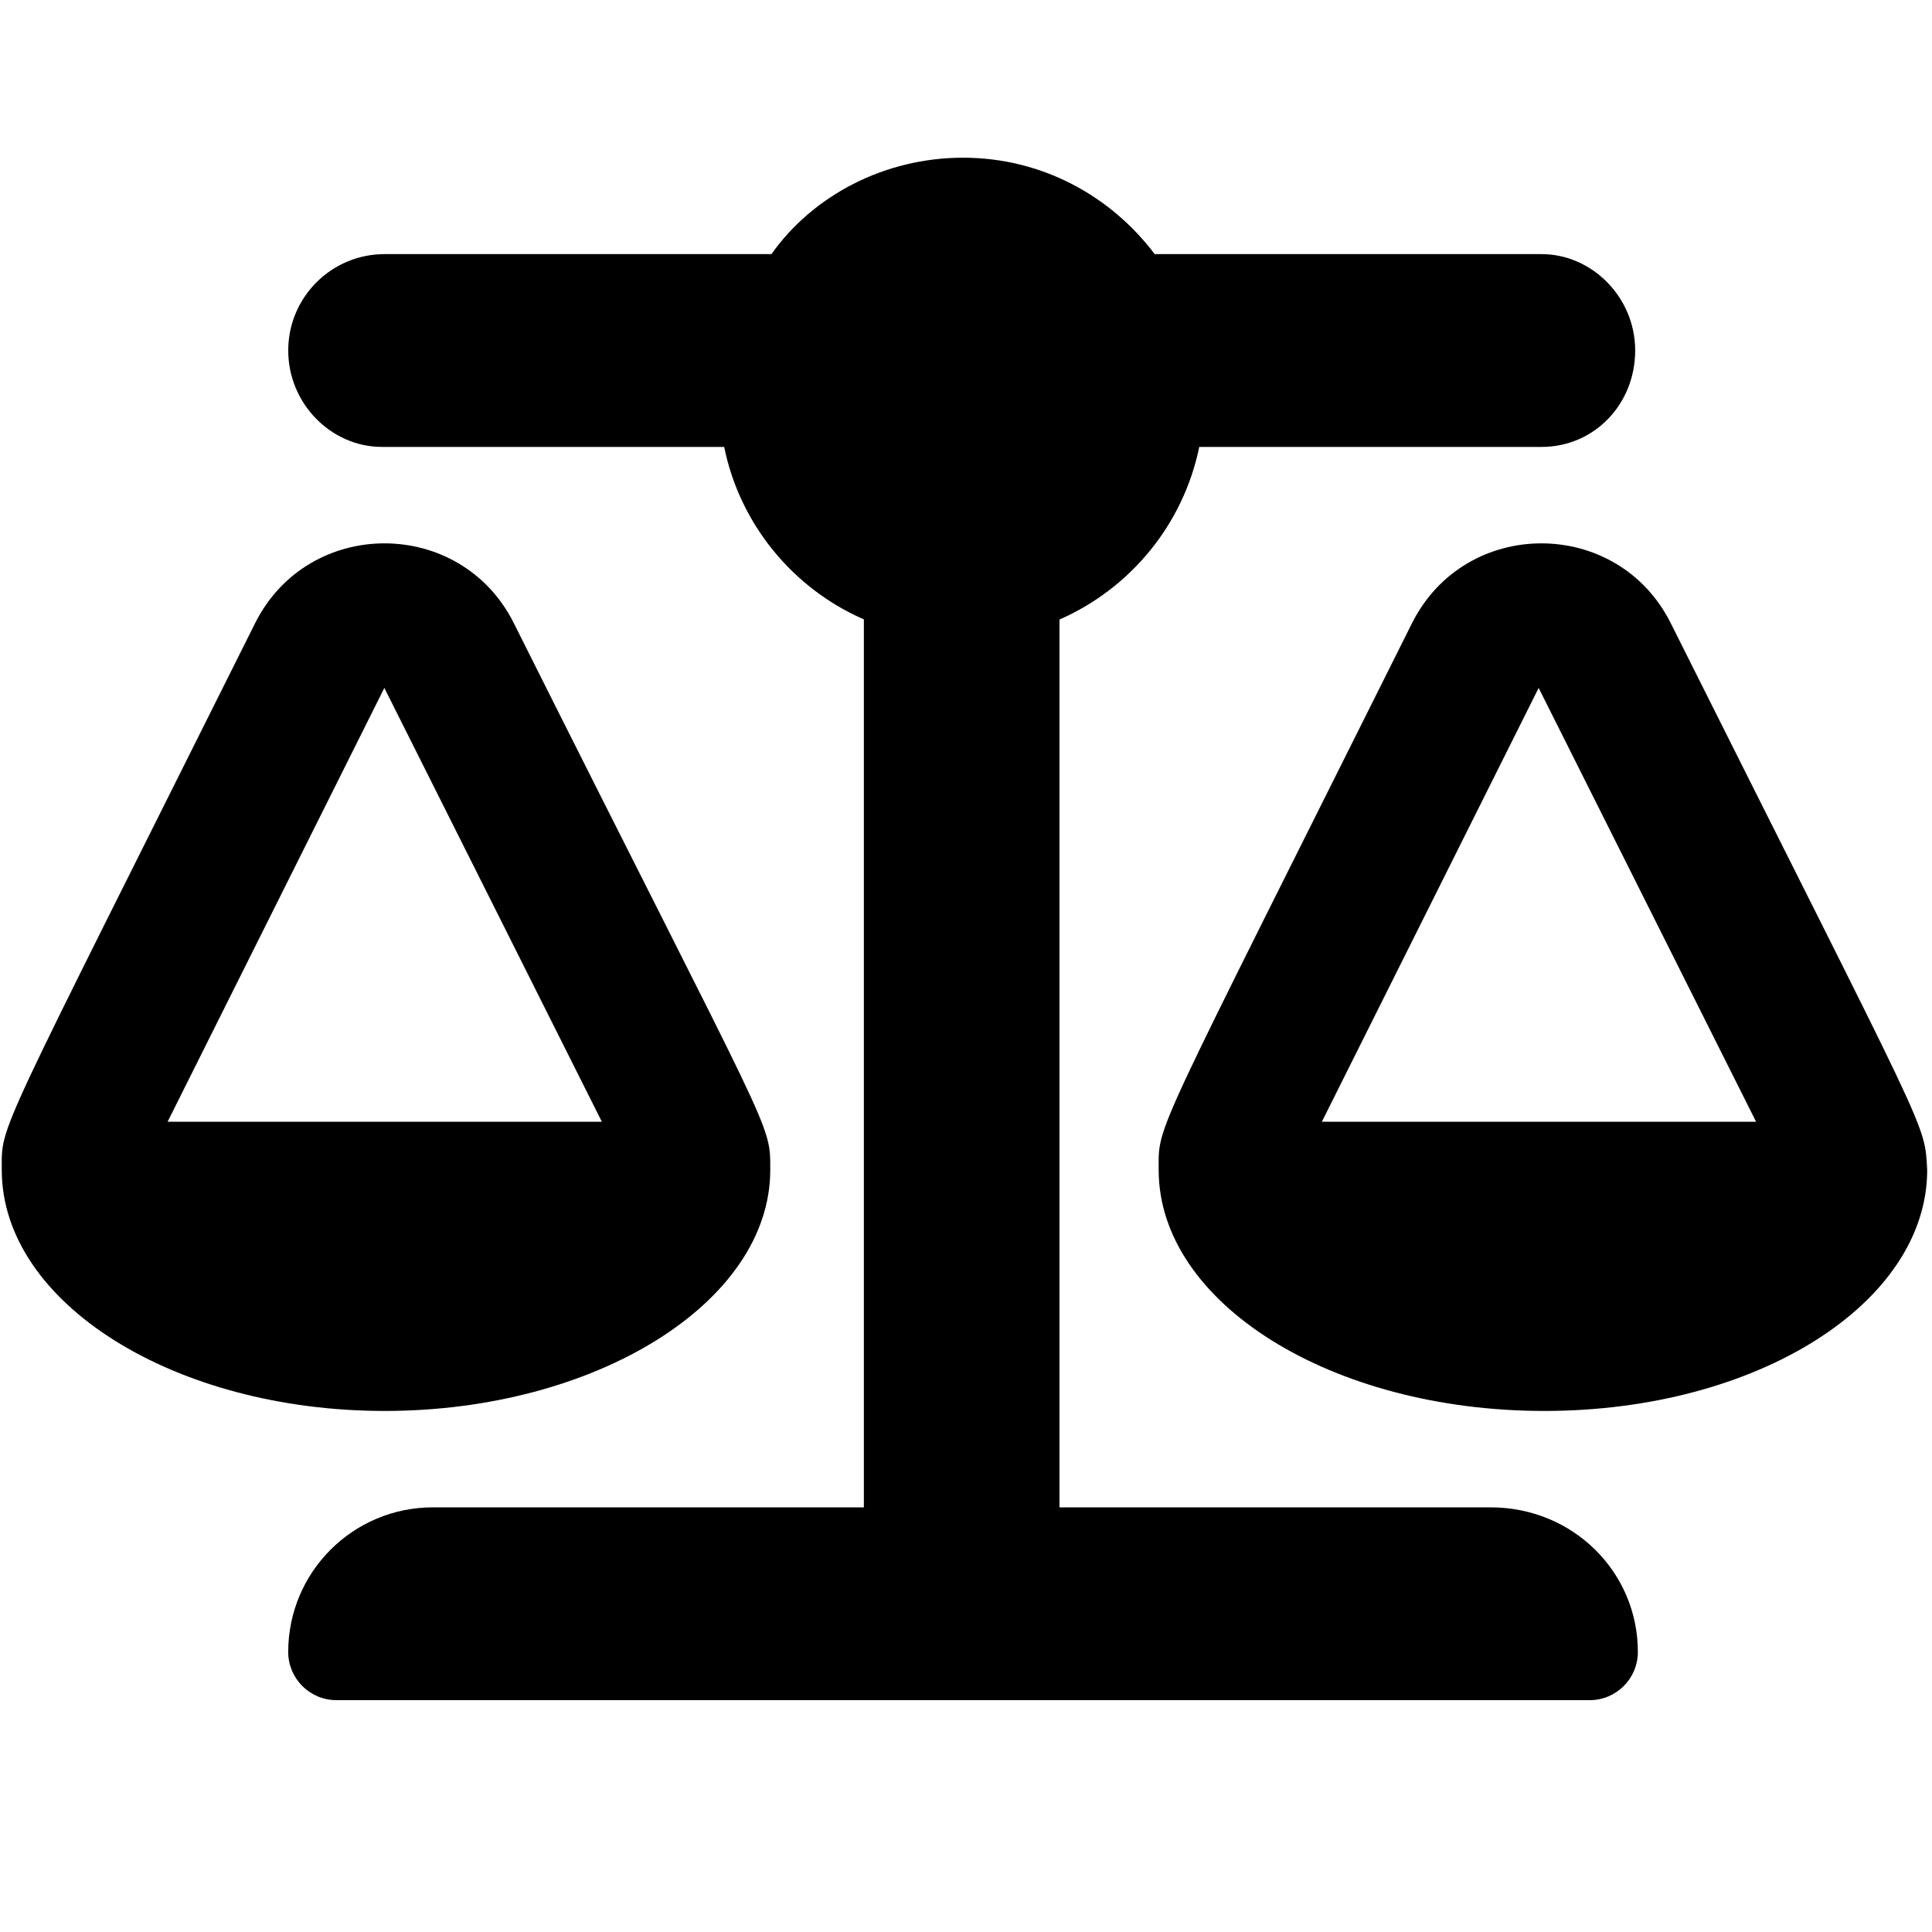 <?xml version="1.0" encoding="UTF-8" standalone="no"?>
<svg
   xmlns:dc="http://purl.org/dc/elements/1.1/"
   xmlns:cc="http://creativecommons.org/ns#"
   xmlns:rdf="http://www.w3.org/1999/02/22-rdf-syntax-ns#"
   xmlns:svg="http://www.w3.org/2000/svg"
   xmlns="http://www.w3.org/2000/svg"
   xmlns:sodipodi="http://sodipodi.sourceforge.net/DTD/sodipodi-0.dtd"
   xmlns:inkscape="http://www.inkscape.org/namespaces/inkscape"
   viewBox="0 0 1000 1000"
   version="1.1"
   id="svg4"
   sodipodi:docname="ufa44-scale-balanced.svg"
   width="1000"
   height="1000"
   inkscape:version="0.92.5 (2060ec1f9f, 2020-04-08)">
  <defs
     id="defs8" />
  <sodipodi:namedview
     pagecolor="#ffffff"
     bordercolor="#666666"
     borderopacity="1"
     objecttolerance="10"
     gridtolerance="10"
     guidetolerance="10"
     inkscape:pageopacity="0"
     inkscape:pageshadow="2"
     inkscape:window-width="1920"
     inkscape:window-height="1016"
     id="namedview6"
     showgrid="false"
     inkscape:zoom="0.4609375"
     inkscape:cx="-136.67797"
     inkscape:cy="256"
     inkscape:window-x="0"
     inkscape:window-y="27"
     inkscape:window-maximized="1"
     inkscape:current-layer="svg4" />
  <!--! Font Awesome Pro 6.0.0 by @fontawesome - https://fontawesome.com License - https://fontawesome.com/license (Commercial License) Copyright 2022 Fonticons, Inc. -->
  <path
     d="m 864.765,322.542 c -27.475,-54.966 -106.221,-55.169 -133.899,0 C 595.205,594.332 599.727,581.234 599.727,605.559 c 0,68.813 89.271,124.746 199.593,124.746 110.322,0 198.19,-55.948 198.19,-124.746 -1.45,-25.105 2.136,-13.566 -132.745,-283.017 z M 684.196,580.61 796.404,356.068 908.941,580.61 Z m -285.512,24.949 c 0,-25.136 2.144,-13.644 -132.729,-283.017 -27.475,-54.966 -106.221,-55.169 -133.899,0 C -3.606,594.332 0.916,581.234 0.916,605.559 c 0,68.813 89.271,124.746 198.19,124.746 108.919,0 199.578,-55.98 199.578,-124.746 z M 198.935,356.068 311.518,580.61 H 86.757 Z M 771.518,780.203 H 548.379 v -459.532 c 36.644,-16.061 64.088,-49.119 72.353,-89.349 h 177.139 c 27.553,0 48.495,-22.345 48.495,-49.898 0,-27.553 -22.345,-49.898 -48.495,-49.898 H 597.653 c -22.797,-30.22 -58.475,-49.898 -99.204,-49.898 -40.729,0 -77.779,19.679 -99.142,49.898 H 199.091 c -27.6,0 -49.898,22.345 -49.898,49.898 0,27.553 22.298,49.898 48.495,49.898 h 177.139 c 8.186,40.153 35.662,73.288 72.306,89.271 v 459.61 h -223.092 c -41.338,0 -74.863,33.51 -74.863,74.847 0,13.778 11.173,24.949 24.949,24.949 h 648.678 c 13.778,0 24.949,-11.171 24.949,-24.949 0.016,-41.322 -33.51,-74.847 -76.235,-74.847 z"
     id="path2"
     inkscape:connector-curvature="0"
     style="stroke-width:1.559" />
</svg>

